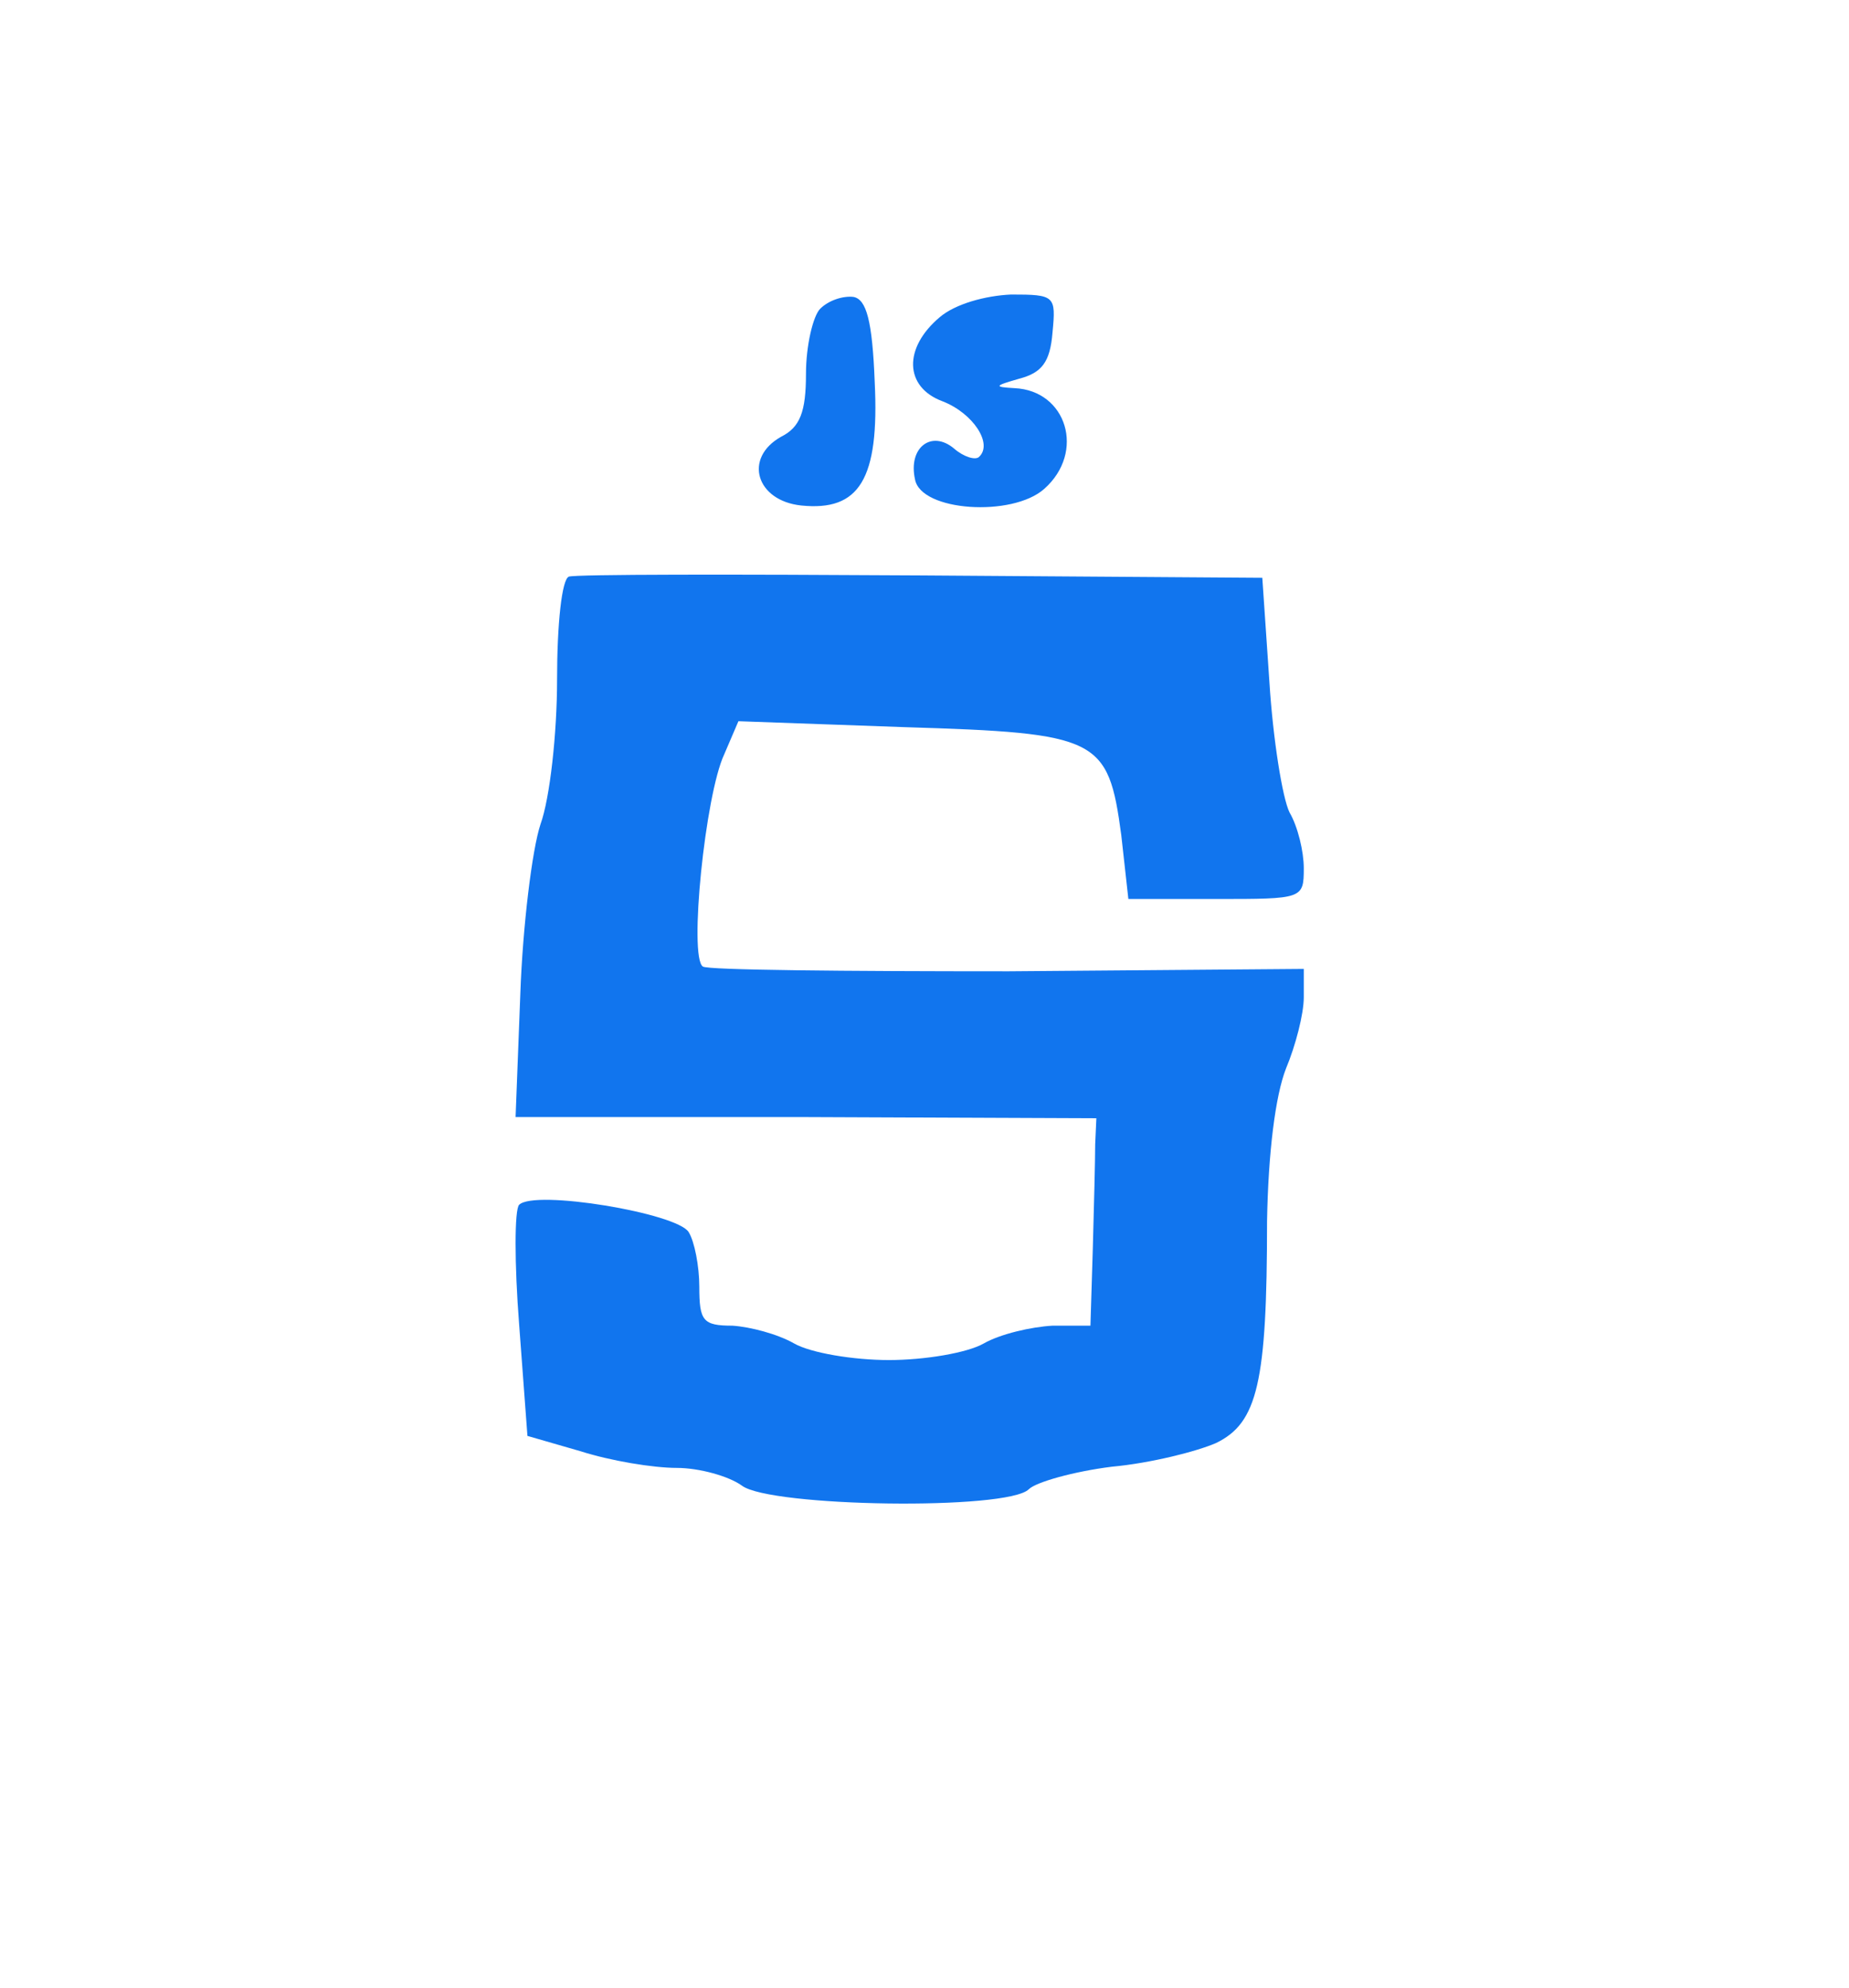 <svg version="1" xmlns="http://www.w3.org/2000/svg" width="40pt" height="43pt" viewBox="0 0 156 156"><path d="M69.2 20.2c-.6.6-1.2 3.1-1.2 5.5 0 3.2-.5 4.5-2.1 5.3-3.2 1.8-2.1 5.4 1.7 5.8 4.9.5 6.6-2.2 6.2-10.4-.2-5.2-.7-7-1.8-7.2-.9-.1-2.1.3-2.8 1zm10.1.7c-3.1 2.6-3 5.9.2 7.1 2.6 1 4.3 3.6 3.1 4.7-.3.3-1.3 0-2.1-.7-1.9-1.6-3.9-.1-3.3 2.6.5 2.7 8.2 3.2 10.9.8 3.5-3.1 1.9-8.3-2.5-8.5-1.8-.1-1.7-.2.4-.8 1.9-.5 2.6-1.4 2.8-3.9.3-3.1.2-3.2-3.5-3.2-2.2.1-4.7.8-6 1.9zM48 42.8c-.6.2-1 4-1 8.7 0 4.5-.6 10-1.4 12.2-.7 2.1-1.5 8.6-1.7 14.3l-.4 10.4H68l24.5.1-.1 2.2c0 1.3-.1 5.2-.2 8.8L92 106h-3.2c-1.8.1-4.4.7-5.8 1.5-1.4.8-5 1.4-8 1.4s-6.6-.6-8-1.4c-1.4-.8-3.7-1.4-5.2-1.5-2.5 0-2.8-.4-2.8-3.3 0-1.7-.4-3.8-.9-4.6-1-1.6-13-3.6-14.3-2.3-.4.4-.4 5 0 10.1l.7 9.4 4.5 1.3c2.5.8 6.1 1.4 8.1 1.4 1.9 0 4.4.7 5.5 1.5 2.4 1.8 22.4 2.1 24.2.3.6-.6 3.8-1.5 7-1.9 3.3-.3 7.2-1.3 8.8-2 3.5-1.7 4.3-5.1 4.3-18.7.1-5.8.7-10.6 1.6-12.9.8-1.9 1.5-4.6 1.5-6v-2.4l-24.9.2c-13.8 0-25.4-.1-25.8-.4-1.2-.8.2-14.5 1.8-17.9l1.2-2.8 14 .5c16.4.5 17.2.9 18.3 9.1l.6 5.4h7.4c7.3 0 7.4 0 7.4-2.6 0-1.4-.5-3.5-1.2-4.7-.6-1.2-1.4-6.2-1.7-11l-.6-8.8-28.7-.2c-15.9-.1-29.2-.1-29.8.1z" fill="#1175ee"/></svg>